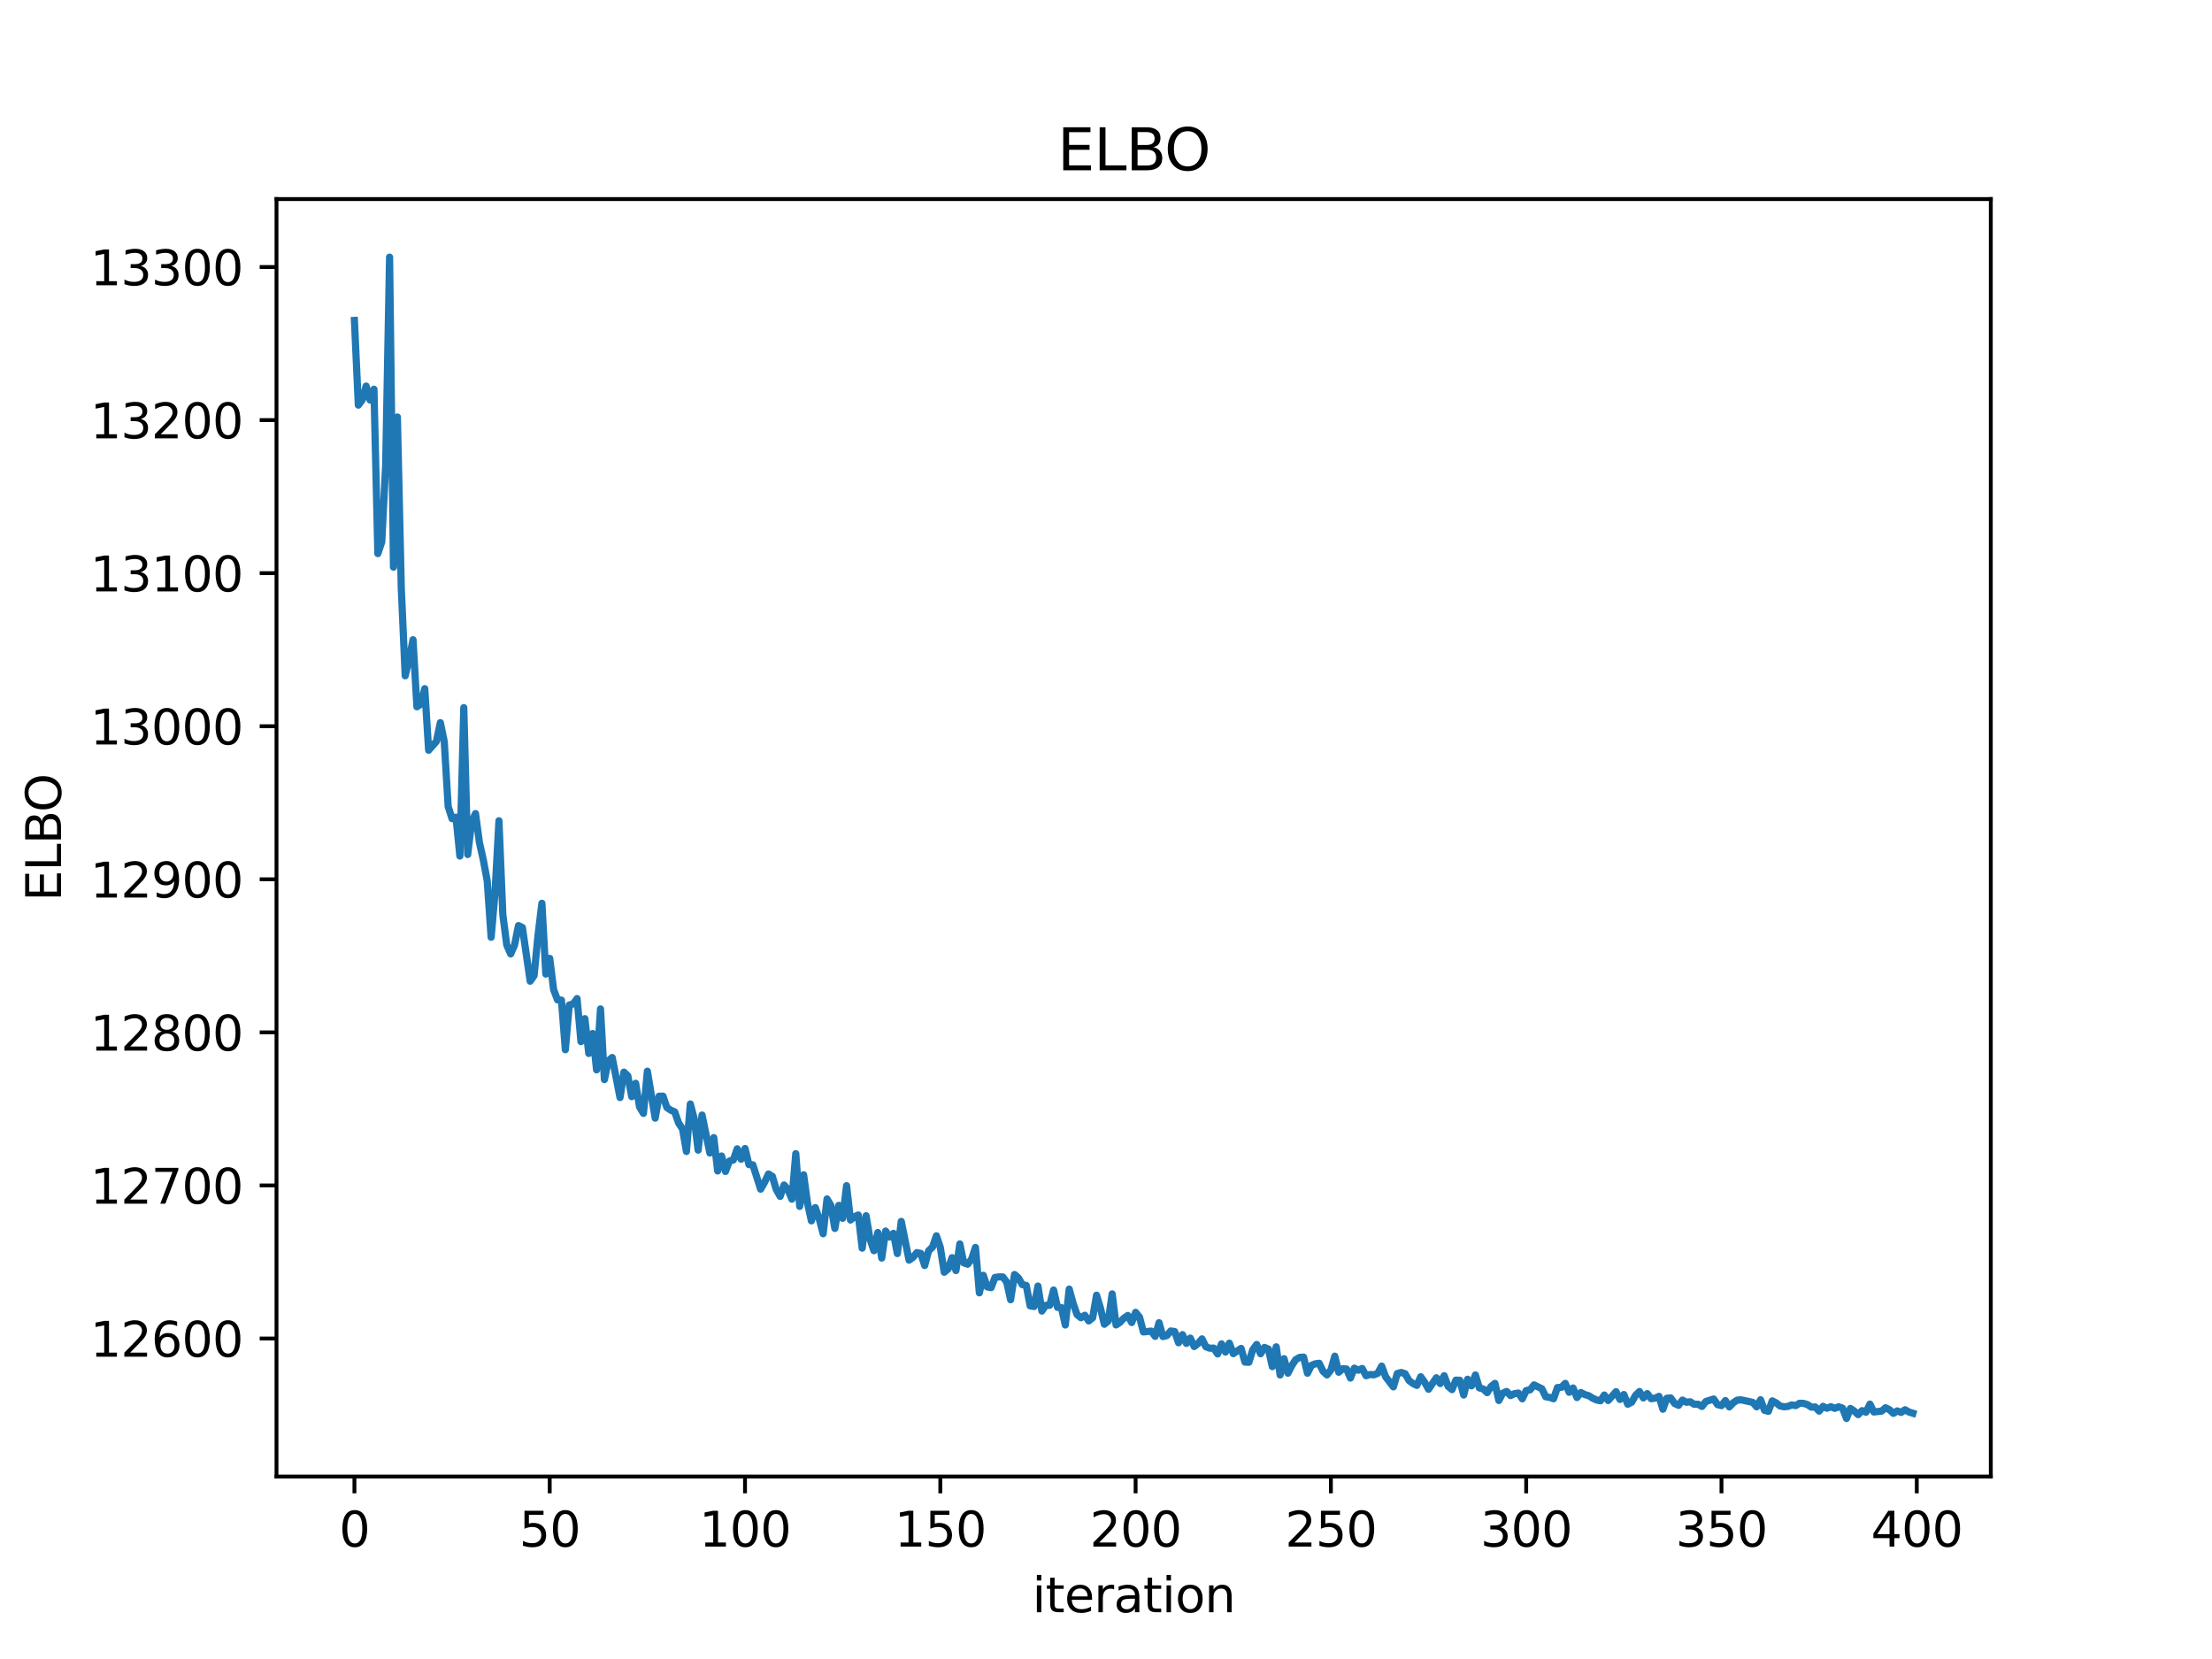 <?xml version="1.0" encoding="utf-8" standalone="no"?>
<!DOCTYPE svg PUBLIC "-//W3C//DTD SVG 1.1//EN"
  "http://www.w3.org/Graphics/SVG/1.1/DTD/svg11.dtd">
<svg xmlns:xlink="http://www.w3.org/1999/xlink" width="460.8pt" height="345.6pt" viewBox="0 0 460.8 345.6" xmlns="http://www.w3.org/2000/svg" version="1.1">
 <defs>
  <style type="text/css">*{stroke-linejoin: round; stroke-linecap: butt}</style>
 </defs>
 <g id="figure_1">
  <g id="patch_1">
   <path d="M 0 345.6 
L 460.8 345.6 
L 460.8 0 
L 0 0 
z
" style="fill: #ffffff"/>
  </g>
  <g id="axes_1">
   <g id="patch_2">
    <path d="M 57.6 307.584 
L 414.72 307.584 
L 414.72 41.472 
L 57.6 41.472 
z
" style="fill: #ffffff"/>
   </g>
   <g id="matplotlib.axis_1">
    <g id="xtick_1">
     <g id="line2d_1">
      <defs>
       <path id="m71f2e559a0" d="M 0 0 
L 0 3.5 
" style="stroke: #000000; stroke-width: 0.8"/>
      </defs>
      <g>
       <use xlink:href="#m71f2e559a0" x="73.833" y="307.584" style="stroke: #000000; stroke-width: 0.8"/>
      </g>
     </g>
     <g id="text_1">
      <!-- 0 -->
      <g transform="translate(70.651 322.182) scale(0.1 -0.1)">
       <defs>
        <path id="DejaVuSans-30" d="M 2034 4250 
Q 1547 4250 1301 3770 
Q 1056 3291 1056 2328 
Q 1056 1369 1301 889 
Q 1547 409 2034 409 
Q 2525 409 2770 889 
Q 3016 1369 3016 2328 
Q 3016 3291 2770 3770 
Q 2525 4250 2034 4250 
z
M 2034 4750 
Q 2819 4750 3233 4129 
Q 3647 3509 3647 2328 
Q 3647 1150 3233 529 
Q 2819 -91 2034 -91 
Q 1250 -91 836 529 
Q 422 1150 422 2328 
Q 422 3509 836 4129 
Q 1250 4750 2034 4750 
z
" transform="scale(0.016)"/>
       </defs>
       <use xlink:href="#DejaVuSans-30"/>
      </g>
     </g>
    </g>
    <g id="xtick_2">
     <g id="line2d_2">
      <g>
       <use xlink:href="#m71f2e559a0" x="114.516" y="307.584" style="stroke: #000000; stroke-width: 0.8"/>
      </g>
     </g>
     <g id="text_2">
      <!-- 50 -->
      <g transform="translate(108.154 322.182) scale(0.1 -0.1)">
       <defs>
        <path id="DejaVuSans-35" d="M 691 4666 
L 3169 4666 
L 3169 4134 
L 1269 4134 
L 1269 2991 
Q 1406 3038 1543 3061 
Q 1681 3084 1819 3084 
Q 2600 3084 3056 2656 
Q 3513 2228 3513 1497 
Q 3513 744 3044 326 
Q 2575 -91 1722 -91 
Q 1428 -91 1123 -41 
Q 819 9 494 109 
L 494 744 
Q 775 591 1075 516 
Q 1375 441 1709 441 
Q 2250 441 2565 725 
Q 2881 1009 2881 1497 
Q 2881 1984 2565 2268 
Q 2250 2553 1709 2553 
Q 1456 2553 1204 2497 
Q 953 2441 691 2322 
L 691 4666 
z
" transform="scale(0.016)"/>
       </defs>
       <use xlink:href="#DejaVuSans-35"/>
       <use xlink:href="#DejaVuSans-30" x="63.623"/>
      </g>
     </g>
    </g>
    <g id="xtick_3">
     <g id="line2d_3">
      <g>
       <use xlink:href="#m71f2e559a0" x="155.2" y="307.584" style="stroke: #000000; stroke-width: 0.8"/>
      </g>
     </g>
     <g id="text_3">
      <!-- 100 -->
      <g transform="translate(145.656 322.182) scale(0.1 -0.1)">
       <defs>
        <path id="DejaVuSans-31" d="M 794 531 
L 1825 531 
L 1825 4091 
L 703 3866 
L 703 4441 
L 1819 4666 
L 2450 4666 
L 2450 531 
L 3481 531 
L 3481 0 
L 794 0 
L 794 531 
z
" transform="scale(0.016)"/>
       </defs>
       <use xlink:href="#DejaVuSans-31"/>
       <use xlink:href="#DejaVuSans-30" x="63.623"/>
       <use xlink:href="#DejaVuSans-30" x="127.246"/>
      </g>
     </g>
    </g>
    <g id="xtick_4">
     <g id="line2d_4">
      <g>
       <use xlink:href="#m71f2e559a0" x="195.883" y="307.584" style="stroke: #000000; stroke-width: 0.8"/>
      </g>
     </g>
     <g id="text_4">
      <!-- 150 -->
      <g transform="translate(186.34 322.182) scale(0.1 -0.1)">
       <use xlink:href="#DejaVuSans-31"/>
       <use xlink:href="#DejaVuSans-35" x="63.623"/>
       <use xlink:href="#DejaVuSans-30" x="127.246"/>
      </g>
     </g>
    </g>
    <g id="xtick_5">
     <g id="line2d_5">
      <g>
       <use xlink:href="#m71f2e559a0" x="236.567" y="307.584" style="stroke: #000000; stroke-width: 0.8"/>
      </g>
     </g>
     <g id="text_5">
      <!-- 200 -->
      <g transform="translate(227.023 322.182) scale(0.1 -0.1)">
       <defs>
        <path id="DejaVuSans-32" d="M 1228 531 
L 3431 531 
L 3431 0 
L 469 0 
L 469 531 
Q 828 903 1448 1529 
Q 2069 2156 2228 2338 
Q 2531 2678 2651 2914 
Q 2772 3150 2772 3378 
Q 2772 3750 2511 3984 
Q 2250 4219 1831 4219 
Q 1534 4219 1204 4116 
Q 875 4013 500 3803 
L 500 4441 
Q 881 4594 1212 4672 
Q 1544 4750 1819 4750 
Q 2544 4750 2975 4387 
Q 3406 4025 3406 3419 
Q 3406 3131 3298 2873 
Q 3191 2616 2906 2266 
Q 2828 2175 2409 1742 
Q 1991 1309 1228 531 
z
" transform="scale(0.016)"/>
       </defs>
       <use xlink:href="#DejaVuSans-32"/>
       <use xlink:href="#DejaVuSans-30" x="63.623"/>
       <use xlink:href="#DejaVuSans-30" x="127.246"/>
      </g>
     </g>
    </g>
    <g id="xtick_6">
     <g id="line2d_6">
      <g>
       <use xlink:href="#m71f2e559a0" x="277.25" y="307.584" style="stroke: #000000; stroke-width: 0.8"/>
      </g>
     </g>
     <g id="text_6">
      <!-- 250 -->
      <g transform="translate(267.707 322.182) scale(0.1 -0.1)">
       <use xlink:href="#DejaVuSans-32"/>
       <use xlink:href="#DejaVuSans-35" x="63.623"/>
       <use xlink:href="#DejaVuSans-30" x="127.246"/>
      </g>
     </g>
    </g>
    <g id="xtick_7">
     <g id="line2d_7">
      <g>
       <use xlink:href="#m71f2e559a0" x="317.934" y="307.584" style="stroke: #000000; stroke-width: 0.8"/>
      </g>
     </g>
     <g id="text_7">
      <!-- 300 -->
      <g transform="translate(308.39 322.182) scale(0.1 -0.1)">
       <defs>
        <path id="DejaVuSans-33" d="M 2597 2516 
Q 3050 2419 3304 2112 
Q 3559 1806 3559 1356 
Q 3559 666 3084 287 
Q 2609 -91 1734 -91 
Q 1441 -91 1130 -33 
Q 819 25 488 141 
L 488 750 
Q 750 597 1062 519 
Q 1375 441 1716 441 
Q 2309 441 2620 675 
Q 2931 909 2931 1356 
Q 2931 1769 2642 2001 
Q 2353 2234 1838 2234 
L 1294 2234 
L 1294 2753 
L 1863 2753 
Q 2328 2753 2575 2939 
Q 2822 3125 2822 3475 
Q 2822 3834 2567 4026 
Q 2313 4219 1838 4219 
Q 1578 4219 1281 4162 
Q 984 4106 628 3988 
L 628 4550 
Q 988 4650 1302 4700 
Q 1616 4750 1894 4750 
Q 2613 4750 3031 4423 
Q 3450 4097 3450 3541 
Q 3450 3153 3228 2886 
Q 3006 2619 2597 2516 
z
" transform="scale(0.016)"/>
       </defs>
       <use xlink:href="#DejaVuSans-33"/>
       <use xlink:href="#DejaVuSans-30" x="63.623"/>
       <use xlink:href="#DejaVuSans-30" x="127.246"/>
      </g>
     </g>
    </g>
    <g id="xtick_8">
     <g id="line2d_8">
      <g>
       <use xlink:href="#m71f2e559a0" x="358.617" y="307.584" style="stroke: #000000; stroke-width: 0.8"/>
      </g>
     </g>
     <g id="text_8">
      <!-- 350 -->
      <g transform="translate(349.074 322.182) scale(0.1 -0.1)">
       <use xlink:href="#DejaVuSans-33"/>
       <use xlink:href="#DejaVuSans-35" x="63.623"/>
       <use xlink:href="#DejaVuSans-30" x="127.246"/>
      </g>
     </g>
    </g>
    <g id="xtick_9">
     <g id="line2d_9">
      <g>
       <use xlink:href="#m71f2e559a0" x="399.301" y="307.584" style="stroke: #000000; stroke-width: 0.8"/>
      </g>
     </g>
     <g id="text_9">
      <!-- 400 -->
      <g transform="translate(389.757 322.182) scale(0.1 -0.1)">
       <defs>
        <path id="DejaVuSans-34" d="M 2419 4116 
L 825 1625 
L 2419 1625 
L 2419 4116 
z
M 2253 4666 
L 3047 4666 
L 3047 1625 
L 3713 1625 
L 3713 1100 
L 3047 1100 
L 3047 0 
L 2419 0 
L 2419 1100 
L 313 1100 
L 313 1709 
L 2253 4666 
z
" transform="scale(0.016)"/>
       </defs>
       <use xlink:href="#DejaVuSans-34"/>
       <use xlink:href="#DejaVuSans-30" x="63.623"/>
       <use xlink:href="#DejaVuSans-30" x="127.246"/>
      </g>
     </g>
    </g>
    <g id="text_10">
     <!-- iteration -->
     <g transform="translate(215.037 335.861) scale(0.1 -0.1)">
      <defs>
       <path id="DejaVuSans-69" d="M 603 3500 
L 1178 3500 
L 1178 0 
L 603 0 
L 603 3500 
z
M 603 4863 
L 1178 4863 
L 1178 4134 
L 603 4134 
L 603 4863 
z
" transform="scale(0.016)"/>
       <path id="DejaVuSans-74" d="M 1172 4494 
L 1172 3500 
L 2356 3500 
L 2356 3053 
L 1172 3053 
L 1172 1153 
Q 1172 725 1289 603 
Q 1406 481 1766 481 
L 2356 481 
L 2356 0 
L 1766 0 
Q 1100 0 847 248 
Q 594 497 594 1153 
L 594 3053 
L 172 3053 
L 172 3500 
L 594 3500 
L 594 4494 
L 1172 4494 
z
" transform="scale(0.016)"/>
       <path id="DejaVuSans-65" d="M 3597 1894 
L 3597 1613 
L 953 1613 
Q 991 1019 1311 708 
Q 1631 397 2203 397 
Q 2534 397 2845 478 
Q 3156 559 3463 722 
L 3463 178 
Q 3153 47 2828 -22 
Q 2503 -91 2169 -91 
Q 1331 -91 842 396 
Q 353 884 353 1716 
Q 353 2575 817 3079 
Q 1281 3584 2069 3584 
Q 2775 3584 3186 3129 
Q 3597 2675 3597 1894 
z
M 3022 2063 
Q 3016 2534 2758 2815 
Q 2500 3097 2075 3097 
Q 1594 3097 1305 2825 
Q 1016 2553 972 2059 
L 3022 2063 
z
" transform="scale(0.016)"/>
       <path id="DejaVuSans-72" d="M 2631 2963 
Q 2534 3019 2420 3045 
Q 2306 3072 2169 3072 
Q 1681 3072 1420 2755 
Q 1159 2438 1159 1844 
L 1159 0 
L 581 0 
L 581 3500 
L 1159 3500 
L 1159 2956 
Q 1341 3275 1631 3429 
Q 1922 3584 2338 3584 
Q 2397 3584 2469 3576 
Q 2541 3569 2628 3553 
L 2631 2963 
z
" transform="scale(0.016)"/>
       <path id="DejaVuSans-61" d="M 2194 1759 
Q 1497 1759 1228 1600 
Q 959 1441 959 1056 
Q 959 750 1161 570 
Q 1363 391 1709 391 
Q 2188 391 2477 730 
Q 2766 1069 2766 1631 
L 2766 1759 
L 2194 1759 
z
M 3341 1997 
L 3341 0 
L 2766 0 
L 2766 531 
Q 2569 213 2275 61 
Q 1981 -91 1556 -91 
Q 1019 -91 701 211 
Q 384 513 384 1019 
Q 384 1609 779 1909 
Q 1175 2209 1959 2209 
L 2766 2209 
L 2766 2266 
Q 2766 2663 2505 2880 
Q 2244 3097 1772 3097 
Q 1472 3097 1187 3025 
Q 903 2953 641 2809 
L 641 3341 
Q 956 3463 1253 3523 
Q 1550 3584 1831 3584 
Q 2591 3584 2966 3190 
Q 3341 2797 3341 1997 
z
" transform="scale(0.016)"/>
       <path id="DejaVuSans-6f" d="M 1959 3097 
Q 1497 3097 1228 2736 
Q 959 2375 959 1747 
Q 959 1119 1226 758 
Q 1494 397 1959 397 
Q 2419 397 2687 759 
Q 2956 1122 2956 1747 
Q 2956 2369 2687 2733 
Q 2419 3097 1959 3097 
z
M 1959 3584 
Q 2709 3584 3137 3096 
Q 3566 2609 3566 1747 
Q 3566 888 3137 398 
Q 2709 -91 1959 -91 
Q 1206 -91 779 398 
Q 353 888 353 1747 
Q 353 2609 779 3096 
Q 1206 3584 1959 3584 
z
" transform="scale(0.016)"/>
       <path id="DejaVuSans-6e" d="M 3513 2113 
L 3513 0 
L 2938 0 
L 2938 2094 
Q 2938 2591 2744 2837 
Q 2550 3084 2163 3084 
Q 1697 3084 1428 2787 
Q 1159 2491 1159 1978 
L 1159 0 
L 581 0 
L 581 3500 
L 1159 3500 
L 1159 2956 
Q 1366 3272 1645 3428 
Q 1925 3584 2291 3584 
Q 2894 3584 3203 3211 
Q 3513 2838 3513 2113 
z
" transform="scale(0.016)"/>
      </defs>
      <use xlink:href="#DejaVuSans-69"/>
      <use xlink:href="#DejaVuSans-74" x="27.783"/>
      <use xlink:href="#DejaVuSans-65" x="66.992"/>
      <use xlink:href="#DejaVuSans-72" x="128.516"/>
      <use xlink:href="#DejaVuSans-61" x="169.629"/>
      <use xlink:href="#DejaVuSans-74" x="230.908"/>
      <use xlink:href="#DejaVuSans-69" x="270.117"/>
      <use xlink:href="#DejaVuSans-6f" x="297.9"/>
      <use xlink:href="#DejaVuSans-6e" x="359.082"/>
     </g>
    </g>
   </g>
   <g id="matplotlib.axis_2">
    <g id="ytick_1">
     <g id="line2d_10">
      <defs>
       <path id="me50eba9698" d="M 0 0 
L -3.5 0 
" style="stroke: #000000; stroke-width: 0.8"/>
      </defs>
      <g>
       <use xlink:href="#me50eba9698" x="57.6" y="278.83" style="stroke: #000000; stroke-width: 0.8"/>
      </g>
     </g>
     <g id="text_11">
      <!-- 12600 -->
      <g transform="translate(18.788 282.629) scale(0.1 -0.1)">
       <defs>
        <path id="DejaVuSans-36" d="M 2113 2584 
Q 1688 2584 1439 2293 
Q 1191 2003 1191 1497 
Q 1191 994 1439 701 
Q 1688 409 2113 409 
Q 2538 409 2786 701 
Q 3034 994 3034 1497 
Q 3034 2003 2786 2293 
Q 2538 2584 2113 2584 
z
M 3366 4563 
L 3366 3988 
Q 3128 4100 2886 4159 
Q 2644 4219 2406 4219 
Q 1781 4219 1451 3797 
Q 1122 3375 1075 2522 
Q 1259 2794 1537 2939 
Q 1816 3084 2150 3084 
Q 2853 3084 3261 2657 
Q 3669 2231 3669 1497 
Q 3669 778 3244 343 
Q 2819 -91 2113 -91 
Q 1303 -91 875 529 
Q 447 1150 447 2328 
Q 447 3434 972 4092 
Q 1497 4750 2381 4750 
Q 2619 4750 2861 4703 
Q 3103 4656 3366 4563 
z
" transform="scale(0.016)"/>
       </defs>
       <use xlink:href="#DejaVuSans-31"/>
       <use xlink:href="#DejaVuSans-32" x="63.623"/>
       <use xlink:href="#DejaVuSans-36" x="127.246"/>
       <use xlink:href="#DejaVuSans-30" x="190.869"/>
       <use xlink:href="#DejaVuSans-30" x="254.492"/>
      </g>
     </g>
    </g>
    <g id="ytick_2">
     <g id="line2d_11">
      <g>
       <use xlink:href="#me50eba9698" x="57.6" y="246.944" style="stroke: #000000; stroke-width: 0.8"/>
      </g>
     </g>
     <g id="text_12">
      <!-- 12700 -->
      <g transform="translate(18.788 250.743) scale(0.1 -0.1)">
       <defs>
        <path id="DejaVuSans-37" d="M 525 4666 
L 3525 4666 
L 3525 4397 
L 1831 0 
L 1172 0 
L 2766 4134 
L 525 4134 
L 525 4666 
z
" transform="scale(0.016)"/>
       </defs>
       <use xlink:href="#DejaVuSans-31"/>
       <use xlink:href="#DejaVuSans-32" x="63.623"/>
       <use xlink:href="#DejaVuSans-37" x="127.246"/>
       <use xlink:href="#DejaVuSans-30" x="190.869"/>
       <use xlink:href="#DejaVuSans-30" x="254.492"/>
      </g>
     </g>
    </g>
    <g id="ytick_3">
     <g id="line2d_12">
      <g>
       <use xlink:href="#me50eba9698" x="57.6" y="215.058" style="stroke: #000000; stroke-width: 0.8"/>
      </g>
     </g>
     <g id="text_13">
      <!-- 12800 -->
      <g transform="translate(18.788 218.857) scale(0.1 -0.1)">
       <defs>
        <path id="DejaVuSans-38" d="M 2034 2216 
Q 1584 2216 1326 1975 
Q 1069 1734 1069 1313 
Q 1069 891 1326 650 
Q 1584 409 2034 409 
Q 2484 409 2743 651 
Q 3003 894 3003 1313 
Q 3003 1734 2745 1975 
Q 2488 2216 2034 2216 
z
M 1403 2484 
Q 997 2584 770 2862 
Q 544 3141 544 3541 
Q 544 4100 942 4425 
Q 1341 4750 2034 4750 
Q 2731 4750 3128 4425 
Q 3525 4100 3525 3541 
Q 3525 3141 3298 2862 
Q 3072 2584 2669 2484 
Q 3125 2378 3379 2068 
Q 3634 1759 3634 1313 
Q 3634 634 3220 271 
Q 2806 -91 2034 -91 
Q 1263 -91 848 271 
Q 434 634 434 1313 
Q 434 1759 690 2068 
Q 947 2378 1403 2484 
z
M 1172 3481 
Q 1172 3119 1398 2916 
Q 1625 2713 2034 2713 
Q 2441 2713 2670 2916 
Q 2900 3119 2900 3481 
Q 2900 3844 2670 4047 
Q 2441 4250 2034 4250 
Q 1625 4250 1398 4047 
Q 1172 3844 1172 3481 
z
" transform="scale(0.016)"/>
       </defs>
       <use xlink:href="#DejaVuSans-31"/>
       <use xlink:href="#DejaVuSans-32" x="63.623"/>
       <use xlink:href="#DejaVuSans-38" x="127.246"/>
       <use xlink:href="#DejaVuSans-30" x="190.869"/>
       <use xlink:href="#DejaVuSans-30" x="254.492"/>
      </g>
     </g>
    </g>
    <g id="ytick_4">
     <g id="line2d_13">
      <g>
       <use xlink:href="#me50eba9698" x="57.6" y="183.172" style="stroke: #000000; stroke-width: 0.8"/>
      </g>
     </g>
     <g id="text_14">
      <!-- 12900 -->
      <g transform="translate(18.788 186.971) scale(0.1 -0.1)">
       <defs>
        <path id="DejaVuSans-39" d="M 703 97 
L 703 672 
Q 941 559 1184 500 
Q 1428 441 1663 441 
Q 2288 441 2617 861 
Q 2947 1281 2994 2138 
Q 2813 1869 2534 1725 
Q 2256 1581 1919 1581 
Q 1219 1581 811 2004 
Q 403 2428 403 3163 
Q 403 3881 828 4315 
Q 1253 4750 1959 4750 
Q 2769 4750 3195 4129 
Q 3622 3509 3622 2328 
Q 3622 1225 3098 567 
Q 2575 -91 1691 -91 
Q 1453 -91 1209 -44 
Q 966 3 703 97 
z
M 1959 2075 
Q 2384 2075 2632 2365 
Q 2881 2656 2881 3163 
Q 2881 3666 2632 3958 
Q 2384 4250 1959 4250 
Q 1534 4250 1286 3958 
Q 1038 3666 1038 3163 
Q 1038 2656 1286 2365 
Q 1534 2075 1959 2075 
z
" transform="scale(0.016)"/>
       </defs>
       <use xlink:href="#DejaVuSans-31"/>
       <use xlink:href="#DejaVuSans-32" x="63.623"/>
       <use xlink:href="#DejaVuSans-39" x="127.246"/>
       <use xlink:href="#DejaVuSans-30" x="190.869"/>
       <use xlink:href="#DejaVuSans-30" x="254.492"/>
      </g>
     </g>
    </g>
    <g id="ytick_5">
     <g id="line2d_14">
      <g>
       <use xlink:href="#me50eba9698" x="57.6" y="151.286" style="stroke: #000000; stroke-width: 0.8"/>
      </g>
     </g>
     <g id="text_15">
      <!-- 13000 -->
      <g transform="translate(18.788 155.085) scale(0.1 -0.1)">
       <use xlink:href="#DejaVuSans-31"/>
       <use xlink:href="#DejaVuSans-33" x="63.623"/>
       <use xlink:href="#DejaVuSans-30" x="127.246"/>
       <use xlink:href="#DejaVuSans-30" x="190.869"/>
       <use xlink:href="#DejaVuSans-30" x="254.492"/>
      </g>
     </g>
    </g>
    <g id="ytick_6">
     <g id="line2d_15">
      <g>
       <use xlink:href="#me50eba9698" x="57.6" y="119.4" style="stroke: #000000; stroke-width: 0.8"/>
      </g>
     </g>
     <g id="text_16">
      <!-- 13100 -->
      <g transform="translate(18.788 123.2) scale(0.1 -0.1)">
       <use xlink:href="#DejaVuSans-31"/>
       <use xlink:href="#DejaVuSans-33" x="63.623"/>
       <use xlink:href="#DejaVuSans-31" x="127.246"/>
       <use xlink:href="#DejaVuSans-30" x="190.869"/>
       <use xlink:href="#DejaVuSans-30" x="254.492"/>
      </g>
     </g>
    </g>
    <g id="ytick_7">
     <g id="line2d_16">
      <g>
       <use xlink:href="#me50eba9698" x="57.6" y="87.515" style="stroke: #000000; stroke-width: 0.8"/>
      </g>
     </g>
     <g id="text_17">
      <!-- 13200 -->
      <g transform="translate(18.788 91.314) scale(0.1 -0.1)">
       <use xlink:href="#DejaVuSans-31"/>
       <use xlink:href="#DejaVuSans-33" x="63.623"/>
       <use xlink:href="#DejaVuSans-32" x="127.246"/>
       <use xlink:href="#DejaVuSans-30" x="190.869"/>
       <use xlink:href="#DejaVuSans-30" x="254.492"/>
      </g>
     </g>
    </g>
    <g id="ytick_8">
     <g id="line2d_17">
      <g>
       <use xlink:href="#me50eba9698" x="57.6" y="55.629" style="stroke: #000000; stroke-width: 0.8"/>
      </g>
     </g>
     <g id="text_18">
      <!-- 13300 -->
      <g transform="translate(18.788 59.428) scale(0.1 -0.1)">
       <use xlink:href="#DejaVuSans-31"/>
       <use xlink:href="#DejaVuSans-33" x="63.623"/>
       <use xlink:href="#DejaVuSans-33" x="127.246"/>
       <use xlink:href="#DejaVuSans-30" x="190.869"/>
       <use xlink:href="#DejaVuSans-30" x="254.492"/>
      </g>
     </g>
    </g>
    <g id="text_19">
     <!-- ELBO -->
     <g transform="translate(12.708 187.752) rotate(-90) scale(0.1 -0.1)">
      <defs>
       <path id="DejaVuSans-45" d="M 628 4666 
L 3578 4666 
L 3578 4134 
L 1259 4134 
L 1259 2753 
L 3481 2753 
L 3481 2222 
L 1259 2222 
L 1259 531 
L 3634 531 
L 3634 0 
L 628 0 
L 628 4666 
z
" transform="scale(0.016)"/>
       <path id="DejaVuSans-4c" d="M 628 4666 
L 1259 4666 
L 1259 531 
L 3531 531 
L 3531 0 
L 628 0 
L 628 4666 
z
" transform="scale(0.016)"/>
       <path id="DejaVuSans-42" d="M 1259 2228 
L 1259 519 
L 2272 519 
Q 2781 519 3026 730 
Q 3272 941 3272 1375 
Q 3272 1813 3026 2020 
Q 2781 2228 2272 2228 
L 1259 2228 
z
M 1259 4147 
L 1259 2741 
L 2194 2741 
Q 2656 2741 2882 2914 
Q 3109 3088 3109 3444 
Q 3109 3797 2882 3972 
Q 2656 4147 2194 4147 
L 1259 4147 
z
M 628 4666 
L 2241 4666 
Q 2963 4666 3353 4366 
Q 3744 4066 3744 3513 
Q 3744 3084 3544 2831 
Q 3344 2578 2956 2516 
Q 3422 2416 3680 2098 
Q 3938 1781 3938 1306 
Q 3938 681 3513 340 
Q 3088 0 2303 0 
L 628 0 
L 628 4666 
z
" transform="scale(0.016)"/>
       <path id="DejaVuSans-4f" d="M 2522 4238 
Q 1834 4238 1429 3725 
Q 1025 3213 1025 2328 
Q 1025 1447 1429 934 
Q 1834 422 2522 422 
Q 3209 422 3611 934 
Q 4013 1447 4013 2328 
Q 4013 3213 3611 3725 
Q 3209 4238 2522 4238 
z
M 2522 4750 
Q 3503 4750 4090 4092 
Q 4678 3434 4678 2328 
Q 4678 1225 4090 567 
Q 3503 -91 2522 -91 
Q 1538 -91 948 565 
Q 359 1222 359 2328 
Q 359 3434 948 4092 
Q 1538 4750 2522 4750 
z
" transform="scale(0.016)"/>
      </defs>
      <use xlink:href="#DejaVuSans-45"/>
      <use xlink:href="#DejaVuSans-4c" x="63.184"/>
      <use xlink:href="#DejaVuSans-42" x="118.896"/>
      <use xlink:href="#DejaVuSans-4f" x="185.75"/>
     </g>
    </g>
   </g>
   <g id="line2d_18">
    <path d="M 73.833 66.752 
L 74.646 84.394 
L 75.46 83.31 
L 76.274 80.425 
L 77.087 83.326 
L 77.901 81.081 
L 78.715 115.323 
L 79.528 112.898 
L 80.342 96.874 
L 81.156 53.568 
L 81.969 118.144 
L 82.783 86.875 
L 83.597 122.556 
L 84.41 140.776 
L 85.224 137.366 
L 86.038 133.273 
L 86.851 147.236 
L 87.665 146.7 
L 88.479 143.459 
L 89.292 156.286 
L 90.92 154.422 
L 91.733 150.541 
L 92.547 154.502 
L 93.361 168.014 
L 94.174 170.548 
L 94.988 170.231 
L 95.802 178.33 
L 96.616 147.413 
L 97.429 178.01 
L 98.243 171.263 
L 99.057 169.475 
L 99.87 175.499 
L 100.684 179.15 
L 101.498 183.495 
L 102.311 195.25 
L 103.125 185.959 
L 103.939 170.976 
L 104.752 190.587 
L 105.566 196.88 
L 106.38 198.722 
L 107.193 196.863 
L 108.007 192.814 
L 108.821 193.215 
L 110.448 204.397 
L 111.262 203.226 
L 112.075 194.849 
L 112.889 188.169 
L 113.703 202.917 
L 114.516 199.646 
L 115.33 206.175 
L 116.144 208.292 
L 116.957 208.343 
L 117.771 218.677 
L 118.585 209.362 
L 119.398 209.14 
L 120.212 208.028 
L 121.026 216.991 
L 121.839 212.202 
L 122.653 219.459 
L 123.467 215.292 
L 124.28 222.874 
L 125.094 210.182 
L 125.908 224.895 
L 126.721 220.992 
L 127.535 220.296 
L 129.162 228.638 
L 129.976 223.345 
L 130.79 224.122 
L 131.603 228.448 
L 132.417 225.672 
L 133.231 230.603 
L 134.044 231.94 
L 134.858 223.146 
L 136.485 232.928 
L 137.299 228.36 
L 138.113 228.352 
L 138.926 230.719 
L 139.74 231.271 
L 140.554 231.619 
L 141.367 233.946 
L 142.181 235.185 
L 142.995 239.872 
L 143.808 229.979 
L 144.622 233.081 
L 145.436 239.595 
L 146.249 232.287 
L 147.877 240.197 
L 148.69 236.987 
L 149.504 243.935 
L 150.318 240.817 
L 151.131 244.036 
L 151.945 241.874 
L 152.759 241.653 
L 153.572 239.321 
L 154.386 241.49 
L 155.2 239.255 
L 156.013 242.603 
L 156.827 242.65 
L 158.454 247.721 
L 159.268 246.313 
L 160.082 244.564 
L 160.895 245.056 
L 161.709 247.805 
L 162.523 249.229 
L 163.336 246.855 
L 164.15 247.82 
L 164.964 249.815 
L 165.777 240.324 
L 166.591 251.316 
L 167.405 244.727 
L 168.219 250.654 
L 169.032 254.324 
L 169.846 251.569 
L 170.66 253.922 
L 171.473 257.015 
L 172.287 249.757 
L 173.101 251.138 
L 173.914 255.903 
L 174.728 251.101 
L 175.542 253.798 
L 176.355 246.999 
L 177.169 254.153 
L 177.983 253.472 
L 178.796 253.108 
L 179.61 260.014 
L 180.424 253.263 
L 181.237 258.115 
L 182.051 260.543 
L 182.865 256.759 
L 183.678 262.08 
L 184.492 256.45 
L 185.306 257.691 
L 186.119 256.93 
L 186.933 261.14 
L 187.747 254.438 
L 189.374 262.507 
L 190.188 261.933 
L 191.001 260.944 
L 191.815 261.11 
L 192.629 263.634 
L 193.442 260.563 
L 194.256 259.792 
L 195.07 257.439 
L 195.883 259.858 
L 196.697 265.024 
L 197.511 264.342 
L 198.324 261.999 
L 199.138 264.681 
L 199.952 259.132 
L 200.765 263.063 
L 201.579 263.355 
L 202.393 262.316 
L 203.206 259.869 
L 204.02 269.323 
L 204.834 265.673 
L 205.647 268.078 
L 206.461 268.241 
L 207.275 266.121 
L 208.088 265.999 
L 208.902 266.006 
L 209.716 267.089 
L 210.529 270.755 
L 211.343 265.499 
L 212.157 266.215 
L 212.97 267.613 
L 213.784 267.78 
L 214.598 272.03 
L 215.411 272.171 
L 216.225 267.909 
L 217.039 273.117 
L 217.852 271.922 
L 218.666 271.921 
L 219.48 268.732 
L 220.293 272.344 
L 221.107 272.394 
L 221.921 276.023 
L 222.734 268.54 
L 223.548 271.502 
L 224.362 273.844 
L 225.175 274.511 
L 225.989 273.994 
L 226.803 275.169 
L 227.616 274.524 
L 228.43 269.811 
L 229.244 272.513 
L 230.057 275.867 
L 230.871 275.187 
L 231.685 269.542 
L 232.498 276.005 
L 233.312 275.462 
L 234.126 274.604 
L 234.939 274.039 
L 235.753 275.507 
L 236.567 273.382 
L 237.381 274.38 
L 238.194 277.469 
L 239.822 277.294 
L 240.635 278.387 
L 241.449 275.548 
L 242.263 278.429 
L 243.076 278.217 
L 243.89 277.267 
L 244.704 277.392 
L 245.517 279.724 
L 246.331 278.031 
L 247.145 279.855 
L 247.958 278.754 
L 248.772 280.509 
L 249.586 279.867 
L 250.399 278.915 
L 251.213 280.566 
L 252.027 280.86 
L 252.84 280.834 
L 253.654 282.049 
L 254.468 279.953 
L 255.281 281.657 
L 256.095 279.806 
L 256.909 281.991 
L 258.536 280.897 
L 259.35 283.748 
L 260.163 283.787 
L 260.977 281.169 
L 261.791 280.081 
L 262.604 282.011 
L 263.418 280.697 
L 264.232 281.029 
L 265.045 284.691 
L 265.859 280.569 
L 266.673 286.44 
L 267.486 283.039 
L 268.3 286.058 
L 269.114 284.472 
L 269.927 283.228 
L 270.741 282.769 
L 271.555 282.711 
L 272.368 286.065 
L 273.182 284.436 
L 273.996 284.107 
L 274.809 283.997 
L 275.623 285.681 
L 276.437 286.421 
L 277.25 285.4 
L 278.064 282.514 
L 278.878 285.862 
L 279.691 285.142 
L 280.505 285.183 
L 281.319 287.074 
L 282.132 285.01 
L 282.946 285.439 
L 283.76 285.075 
L 284.573 286.589 
L 285.387 286.332 
L 286.201 286.397 
L 287.014 286.083 
L 287.828 284.585 
L 288.642 286.8 
L 290.269 288.912 
L 291.083 286.126 
L 291.896 285.911 
L 292.71 286.174 
L 293.524 287.587 
L 294.337 288.2 
L 295.151 288.602 
L 295.965 286.803 
L 296.778 287.943 
L 297.592 289.407 
L 299.219 287.016 
L 300.033 288.22 
L 300.847 286.584 
L 301.66 288.791 
L 302.474 289.479 
L 303.288 287.511 
L 304.101 287.537 
L 304.915 290.604 
L 305.729 287.32 
L 306.543 288.693 
L 307.356 286.433 
L 308.17 289.125 
L 308.984 289.343 
L 309.797 290.113 
L 310.611 288.831 
L 311.425 288.184 
L 312.238 291.749 
L 313.052 290.231 
L 313.866 289.868 
L 314.679 290.728 
L 315.493 290.324 
L 316.307 290.197 
L 317.12 291.399 
L 317.934 289.678 
L 318.748 289.528 
L 319.561 288.499 
L 321.189 289.299 
L 322.002 290.966 
L 322.816 291.108 
L 323.63 291.386 
L 324.443 289.055 
L 325.257 289.009 
L 326.071 288.185 
L 326.884 290.04 
L 327.698 289.146 
L 328.512 291.136 
L 329.325 290.091 
L 330.139 290.51 
L 330.953 290.75 
L 331.766 291.265 
L 332.58 291.632 
L 333.394 291.81 
L 334.207 290.613 
L 335.021 291.75 
L 336.648 289.915 
L 337.462 291.533 
L 338.276 290.505 
L 339.089 292.522 
L 339.903 292.104 
L 340.717 290.672 
L 341.53 289.88 
L 342.344 291.215 
L 343.158 290.314 
L 343.971 291.376 
L 344.785 291.269 
L 345.599 290.881 
L 346.412 293.566 
L 347.226 291.282 
L 348.04 291.213 
L 348.853 292.37 
L 349.667 292.762 
L 350.481 291.663 
L 351.294 292.114 
L 352.108 292.016 
L 352.922 292.534 
L 353.735 292.53 
L 354.549 292.991 
L 355.363 291.958 
L 356.99 291.441 
L 357.804 292.615 
L 358.617 292.82 
L 359.431 291.762 
L 360.245 293.086 
L 361.058 292.23 
L 361.872 291.678 
L 362.686 291.608 
L 365.127 292.139 
L 365.94 293.064 
L 366.754 291.597 
L 367.568 293.786 
L 368.381 294.011 
L 369.195 291.825 
L 370.009 292.25 
L 370.822 292.894 
L 371.636 293.058 
L 372.45 292.984 
L 373.263 292.667 
L 374.077 292.813 
L 374.891 292.325 
L 375.704 292.349 
L 376.518 292.599 
L 377.332 293.132 
L 378.146 293.097 
L 378.959 293.961 
L 379.773 292.968 
L 380.587 293.364 
L 381.4 293.041 
L 382.214 293.388 
L 383.028 293.057 
L 383.841 293.349 
L 384.655 295.488 
L 385.469 293.404 
L 386.282 293.955 
L 387.096 294.7 
L 387.91 293.858 
L 388.723 294.183 
L 389.537 292.503 
L 390.351 294.143 
L 391.978 293.958 
L 392.792 293.265 
L 393.605 293.662 
L 394.419 294.425 
L 395.233 293.919 
L 396.046 294.226 
L 396.86 293.679 
L 397.674 294.15 
L 398.487 294.402 
L 398.487 294.402 
" clip-path="url(#p0cd2a43dd3)" style="fill: none; stroke: #1f77b4; stroke-width: 1.5; stroke-linecap: square"/>
   </g>
   <g id="patch_3">
    <path d="M 57.6 307.584 
L 57.6 41.472 
" style="fill: none; stroke: #000000; stroke-width: 0.8; stroke-linejoin: miter; stroke-linecap: square"/>
   </g>
   <g id="patch_4">
    <path d="M 414.72 307.584 
L 414.72 41.472 
" style="fill: none; stroke: #000000; stroke-width: 0.8; stroke-linejoin: miter; stroke-linecap: square"/>
   </g>
   <g id="patch_5">
    <path d="M 57.6 307.584 
L 414.72 307.584 
" style="fill: none; stroke: #000000; stroke-width: 0.8; stroke-linejoin: miter; stroke-linecap: square"/>
   </g>
   <g id="patch_6">
    <path d="M 57.6 41.472 
L 414.72 41.472 
" style="fill: none; stroke: #000000; stroke-width: 0.8; stroke-linejoin: miter; stroke-linecap: square"/>
   </g>
   <g id="text_20">
    <!-- ELBO -->
    <g transform="translate(220.291 35.472) scale(0.12 -0.12)">
     <use xlink:href="#DejaVuSans-45"/>
     <use xlink:href="#DejaVuSans-4c" x="63.184"/>
     <use xlink:href="#DejaVuSans-42" x="118.896"/>
     <use xlink:href="#DejaVuSans-4f" x="185.75"/>
    </g>
   </g>
  </g>
 </g>
 <defs>
  <clipPath id="p0cd2a43dd3">
   <rect x="57.6" y="41.472" width="357.12" height="266.112"/>
  </clipPath>
 </defs>
</svg>
